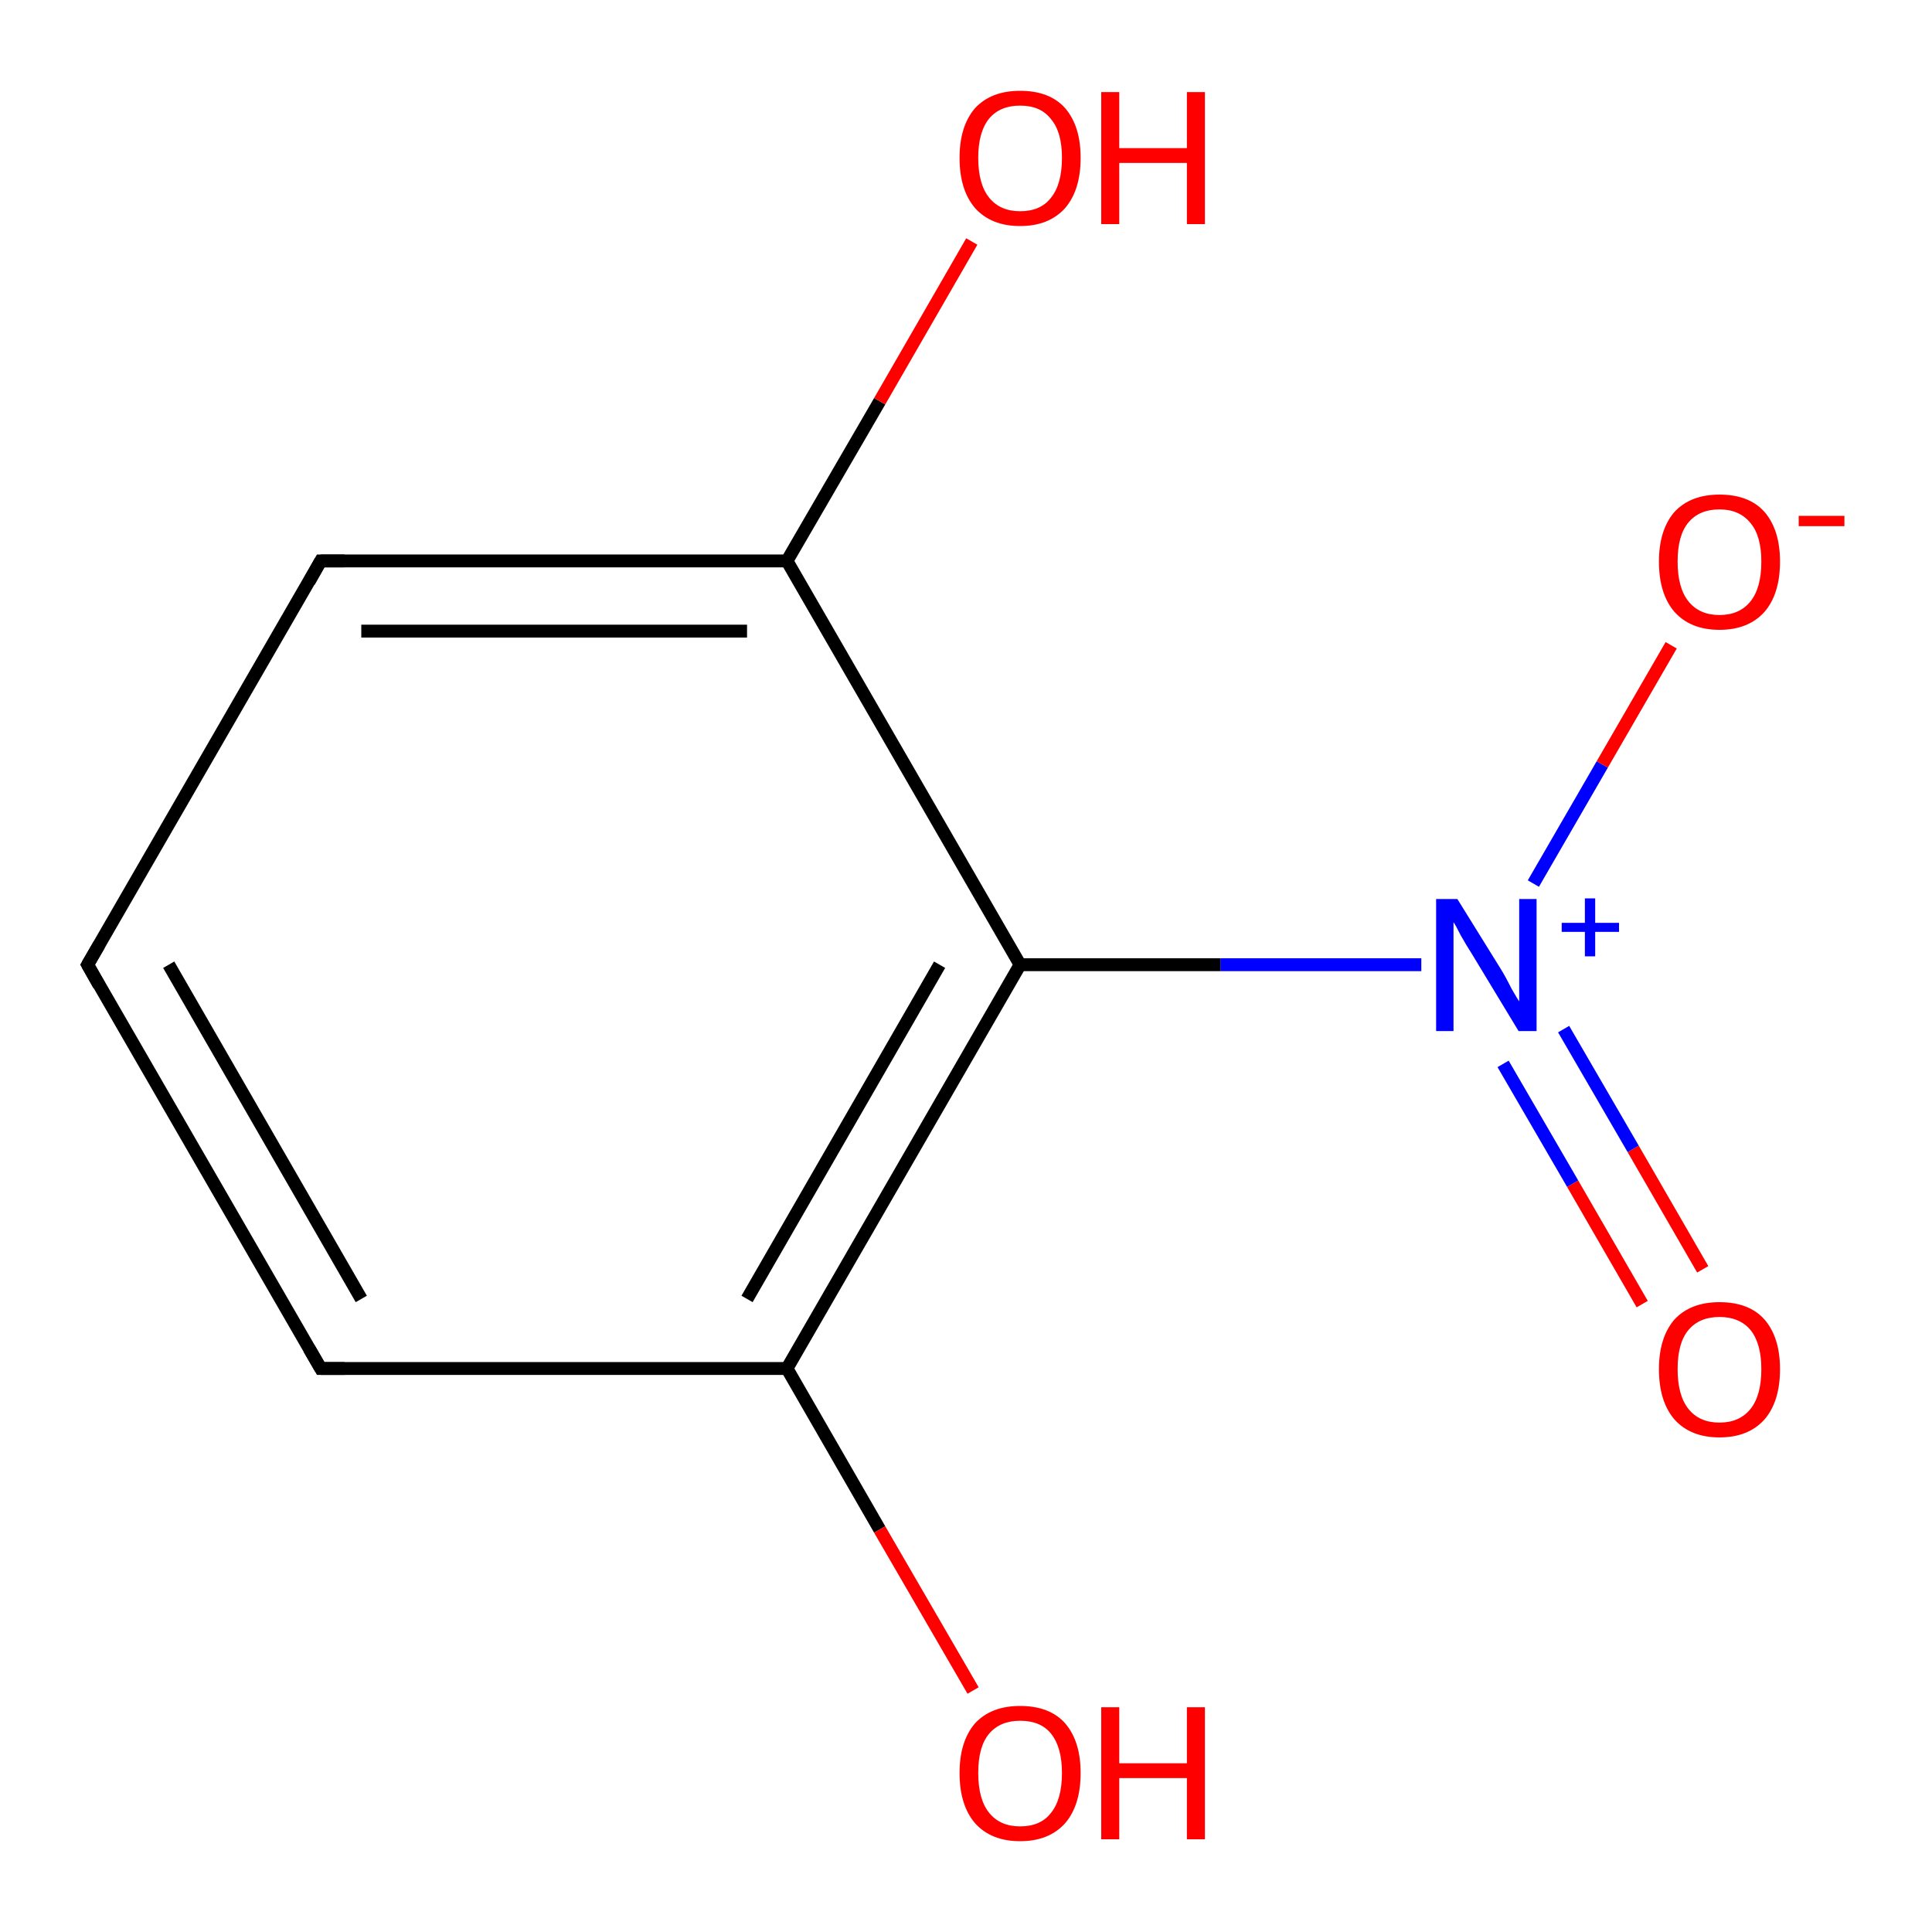 <?xml version='1.0' encoding='iso-8859-1'?>
<svg version='1.1' baseProfile='full'
              xmlns='http://www.w3.org/2000/svg'
                      xmlns:rdkit='http://www.rdkit.org/xml'
                      xmlns:xlink='http://www.w3.org/1999/xlink'
                  xml:space='preserve'
width='300px' height='300px' viewBox='0 0 300 300'>
<!-- END OF HEADER -->
<rect style='opacity:1.0;fill:#FFFFFF;stroke:none' width='300.0' height='300.0' x='0.0' y='0.0'> </rect>
<path class='bond-0 atom-0 atom-1' d='M 255.0,202.5 L 244.2,183.8' style='fill:none;fill-rule:evenodd;stroke:#FF0000;stroke-width:2.0px;stroke-linecap:butt;stroke-linejoin:miter;stroke-opacity:1' />
<path class='bond-0 atom-0 atom-1' d='M 244.2,183.8 L 233.4,165.2' style='fill:none;fill-rule:evenodd;stroke:#0000FF;stroke-width:2.0px;stroke-linecap:butt;stroke-linejoin:miter;stroke-opacity:1' />
<path class='bond-0 atom-0 atom-1' d='M 264.4,197.1 L 253.6,178.4' style='fill:none;fill-rule:evenodd;stroke:#FF0000;stroke-width:2.0px;stroke-linecap:butt;stroke-linejoin:miter;stroke-opacity:1' />
<path class='bond-0 atom-0 atom-1' d='M 253.6,178.4 L 242.8,159.8' style='fill:none;fill-rule:evenodd;stroke:#0000FF;stroke-width:2.0px;stroke-linecap:butt;stroke-linejoin:miter;stroke-opacity:1' />
<path class='bond-1 atom-1 atom-2' d='M 238.1,137.2 L 248.8,118.7' style='fill:none;fill-rule:evenodd;stroke:#0000FF;stroke-width:2.0px;stroke-linecap:butt;stroke-linejoin:miter;stroke-opacity:1' />
<path class='bond-1 atom-1 atom-2' d='M 248.8,118.7 L 259.5,100.2' style='fill:none;fill-rule:evenodd;stroke:#FF0000;stroke-width:2.0px;stroke-linecap:butt;stroke-linejoin:miter;stroke-opacity:1' />
<path class='bond-2 atom-1 atom-3' d='M 220.7,149.8 L 189.5,149.8' style='fill:none;fill-rule:evenodd;stroke:#0000FF;stroke-width:2.0px;stroke-linecap:butt;stroke-linejoin:miter;stroke-opacity:1' />
<path class='bond-2 atom-1 atom-3' d='M 189.5,149.8 L 158.4,149.8' style='fill:none;fill-rule:evenodd;stroke:#000000;stroke-width:2.0px;stroke-linecap:butt;stroke-linejoin:miter;stroke-opacity:1' />
<path class='bond-3 atom-3 atom-4' d='M 158.4,149.8 L 122.2,212.5' style='fill:none;fill-rule:evenodd;stroke:#000000;stroke-width:2.0px;stroke-linecap:butt;stroke-linejoin:miter;stroke-opacity:1' />
<path class='bond-3 atom-3 atom-4' d='M 145.9,149.8 L 116.0,201.7' style='fill:none;fill-rule:evenodd;stroke:#000000;stroke-width:2.0px;stroke-linecap:butt;stroke-linejoin:miter;stroke-opacity:1' />
<path class='bond-4 atom-4 atom-5' d='M 122.2,212.5 L 136.6,237.5' style='fill:none;fill-rule:evenodd;stroke:#000000;stroke-width:2.0px;stroke-linecap:butt;stroke-linejoin:miter;stroke-opacity:1' />
<path class='bond-4 atom-4 atom-5' d='M 136.6,237.5 L 151.1,262.5' style='fill:none;fill-rule:evenodd;stroke:#FF0000;stroke-width:2.0px;stroke-linecap:butt;stroke-linejoin:miter;stroke-opacity:1' />
<path class='bond-5 atom-4 atom-6' d='M 122.2,212.5 L 49.8,212.5' style='fill:none;fill-rule:evenodd;stroke:#000000;stroke-width:2.0px;stroke-linecap:butt;stroke-linejoin:miter;stroke-opacity:1' />
<path class='bond-6 atom-6 atom-7' d='M 49.8,212.5 L 13.6,149.8' style='fill:none;fill-rule:evenodd;stroke:#000000;stroke-width:2.0px;stroke-linecap:butt;stroke-linejoin:miter;stroke-opacity:1' />
<path class='bond-6 atom-6 atom-7' d='M 56.1,201.7 L 26.2,149.8' style='fill:none;fill-rule:evenodd;stroke:#000000;stroke-width:2.0px;stroke-linecap:butt;stroke-linejoin:miter;stroke-opacity:1' />
<path class='bond-7 atom-7 atom-8' d='M 13.6,149.8 L 49.8,87.1' style='fill:none;fill-rule:evenodd;stroke:#000000;stroke-width:2.0px;stroke-linecap:butt;stroke-linejoin:miter;stroke-opacity:1' />
<path class='bond-8 atom-8 atom-9' d='M 49.8,87.1 L 122.2,87.1' style='fill:none;fill-rule:evenodd;stroke:#000000;stroke-width:2.0px;stroke-linecap:butt;stroke-linejoin:miter;stroke-opacity:1' />
<path class='bond-8 atom-8 atom-9' d='M 56.1,98.0 L 116.0,98.0' style='fill:none;fill-rule:evenodd;stroke:#000000;stroke-width:2.0px;stroke-linecap:butt;stroke-linejoin:miter;stroke-opacity:1' />
<path class='bond-9 atom-9 atom-10' d='M 122.2,87.1 L 136.6,62.3' style='fill:none;fill-rule:evenodd;stroke:#000000;stroke-width:2.0px;stroke-linecap:butt;stroke-linejoin:miter;stroke-opacity:1' />
<path class='bond-9 atom-9 atom-10' d='M 136.6,62.3 L 150.9,37.5' style='fill:none;fill-rule:evenodd;stroke:#FF0000;stroke-width:2.0px;stroke-linecap:butt;stroke-linejoin:miter;stroke-opacity:1' />
<path class='bond-10 atom-9 atom-3' d='M 122.2,87.1 L 158.4,149.8' style='fill:none;fill-rule:evenodd;stroke:#000000;stroke-width:2.0px;stroke-linecap:butt;stroke-linejoin:miter;stroke-opacity:1' />
<path d='M 53.5,212.5 L 49.8,212.5 L 48.0,209.4' style='fill:none;stroke:#000000;stroke-width:2.0px;stroke-linecap:butt;stroke-linejoin:miter;stroke-opacity:1;' />
<path d='M 15.4,153.0 L 13.6,149.8 L 15.4,146.7' style='fill:none;stroke:#000000;stroke-width:2.0px;stroke-linecap:butt;stroke-linejoin:miter;stroke-opacity:1;' />
<path d='M 48.0,90.3 L 49.8,87.1 L 53.5,87.1' style='fill:none;stroke:#000000;stroke-width:2.0px;stroke-linecap:butt;stroke-linejoin:miter;stroke-opacity:1;' />
<path class='atom-0' d='M 257.6 212.6
Q 257.6 207.7, 260.0 204.9
Q 262.5 202.2, 267.0 202.2
Q 271.6 202.2, 274.0 204.9
Q 276.4 207.7, 276.4 212.6
Q 276.4 217.6, 274.0 220.4
Q 271.5 223.2, 267.0 223.2
Q 262.5 223.2, 260.0 220.4
Q 257.6 217.6, 257.6 212.6
M 267.0 220.9
Q 270.1 220.9, 271.8 218.8
Q 273.5 216.7, 273.5 212.6
Q 273.5 208.6, 271.8 206.5
Q 270.1 204.5, 267.0 204.5
Q 263.9 204.5, 262.2 206.5
Q 260.5 208.5, 260.5 212.6
Q 260.5 216.7, 262.2 218.8
Q 263.9 220.9, 267.0 220.9
' fill='#FF0000'/>
<path class='atom-1' d='M 226.3 139.6
L 233.0 150.4
Q 233.7 151.5, 234.7 153.5
Q 235.8 155.4, 235.9 155.5
L 235.9 139.6
L 238.6 139.6
L 238.6 160.1
L 235.8 160.1
L 228.6 148.2
Q 227.7 146.8, 226.8 145.2
Q 226.0 143.6, 225.7 143.2
L 225.7 160.1
L 223.0 160.1
L 223.0 139.6
L 226.3 139.6
' fill='#0000FF'/>
<path class='atom-1' d='M 242.5 143.3
L 246.1 143.3
L 246.1 139.5
L 247.7 139.5
L 247.7 143.3
L 251.4 143.3
L 251.4 144.7
L 247.7 144.7
L 247.7 148.5
L 246.1 148.5
L 246.1 144.7
L 242.5 144.7
L 242.5 143.3
' fill='#0000FF'/>
<path class='atom-2' d='M 257.6 87.2
Q 257.6 82.3, 260.0 79.5
Q 262.5 76.8, 267.0 76.8
Q 271.6 76.8, 274.0 79.5
Q 276.4 82.3, 276.4 87.2
Q 276.4 92.2, 274.0 95.0
Q 271.5 97.8, 267.0 97.8
Q 262.5 97.8, 260.0 95.0
Q 257.6 92.2, 257.6 87.2
M 267.0 95.5
Q 270.1 95.5, 271.8 93.4
Q 273.5 91.3, 273.5 87.2
Q 273.5 83.2, 271.8 81.2
Q 270.1 79.1, 267.0 79.1
Q 263.9 79.1, 262.2 81.1
Q 260.5 83.1, 260.5 87.2
Q 260.5 91.3, 262.2 93.4
Q 263.9 95.5, 267.0 95.5
' fill='#FF0000'/>
<path class='atom-2' d='M 279.3 80.1
L 286.4 80.1
L 286.4 81.7
L 279.3 81.7
L 279.3 80.1
' fill='#FF0000'/>
<path class='atom-5' d='M 149.0 275.3
Q 149.0 270.4, 151.4 267.6
Q 153.9 264.9, 158.4 264.9
Q 163.0 264.9, 165.4 267.6
Q 167.8 270.4, 167.8 275.3
Q 167.8 280.3, 165.4 283.1
Q 162.9 285.9, 158.4 285.9
Q 153.9 285.9, 151.4 283.1
Q 149.0 280.3, 149.0 275.3
M 158.4 283.6
Q 161.6 283.6, 163.2 281.5
Q 164.9 279.4, 164.9 275.3
Q 164.9 271.3, 163.2 269.2
Q 161.6 267.2, 158.4 267.2
Q 155.3 267.2, 153.6 269.2
Q 151.9 271.2, 151.9 275.3
Q 151.9 279.4, 153.6 281.5
Q 155.3 283.6, 158.4 283.6
' fill='#FF0000'/>
<path class='atom-5' d='M 171.0 265.1
L 173.8 265.1
L 173.8 273.8
L 184.3 273.8
L 184.3 265.1
L 187.1 265.1
L 187.1 285.6
L 184.3 285.6
L 184.3 276.1
L 173.8 276.1
L 173.8 285.6
L 171.0 285.6
L 171.0 265.1
' fill='#FF0000'/>
<path class='atom-10' d='M 149.0 24.5
Q 149.0 19.6, 151.4 16.8
Q 153.9 14.1, 158.4 14.1
Q 163.0 14.1, 165.4 16.8
Q 167.8 19.6, 167.8 24.5
Q 167.8 29.5, 165.4 32.3
Q 162.9 35.1, 158.4 35.1
Q 153.9 35.1, 151.4 32.3
Q 149.0 29.5, 149.0 24.5
M 158.4 32.8
Q 161.6 32.8, 163.2 30.7
Q 164.9 28.6, 164.9 24.5
Q 164.9 20.5, 163.2 18.5
Q 161.6 16.4, 158.4 16.4
Q 155.3 16.4, 153.6 18.4
Q 151.9 20.5, 151.9 24.5
Q 151.9 28.6, 153.6 30.7
Q 155.3 32.8, 158.4 32.8
' fill='#FF0000'/>
<path class='atom-10' d='M 171.0 14.3
L 173.8 14.3
L 173.8 23.0
L 184.3 23.0
L 184.3 14.3
L 187.1 14.3
L 187.1 34.8
L 184.3 34.8
L 184.3 25.3
L 173.8 25.3
L 173.8 34.8
L 171.0 34.8
L 171.0 14.3
' fill='#FF0000'/>
</svg>
